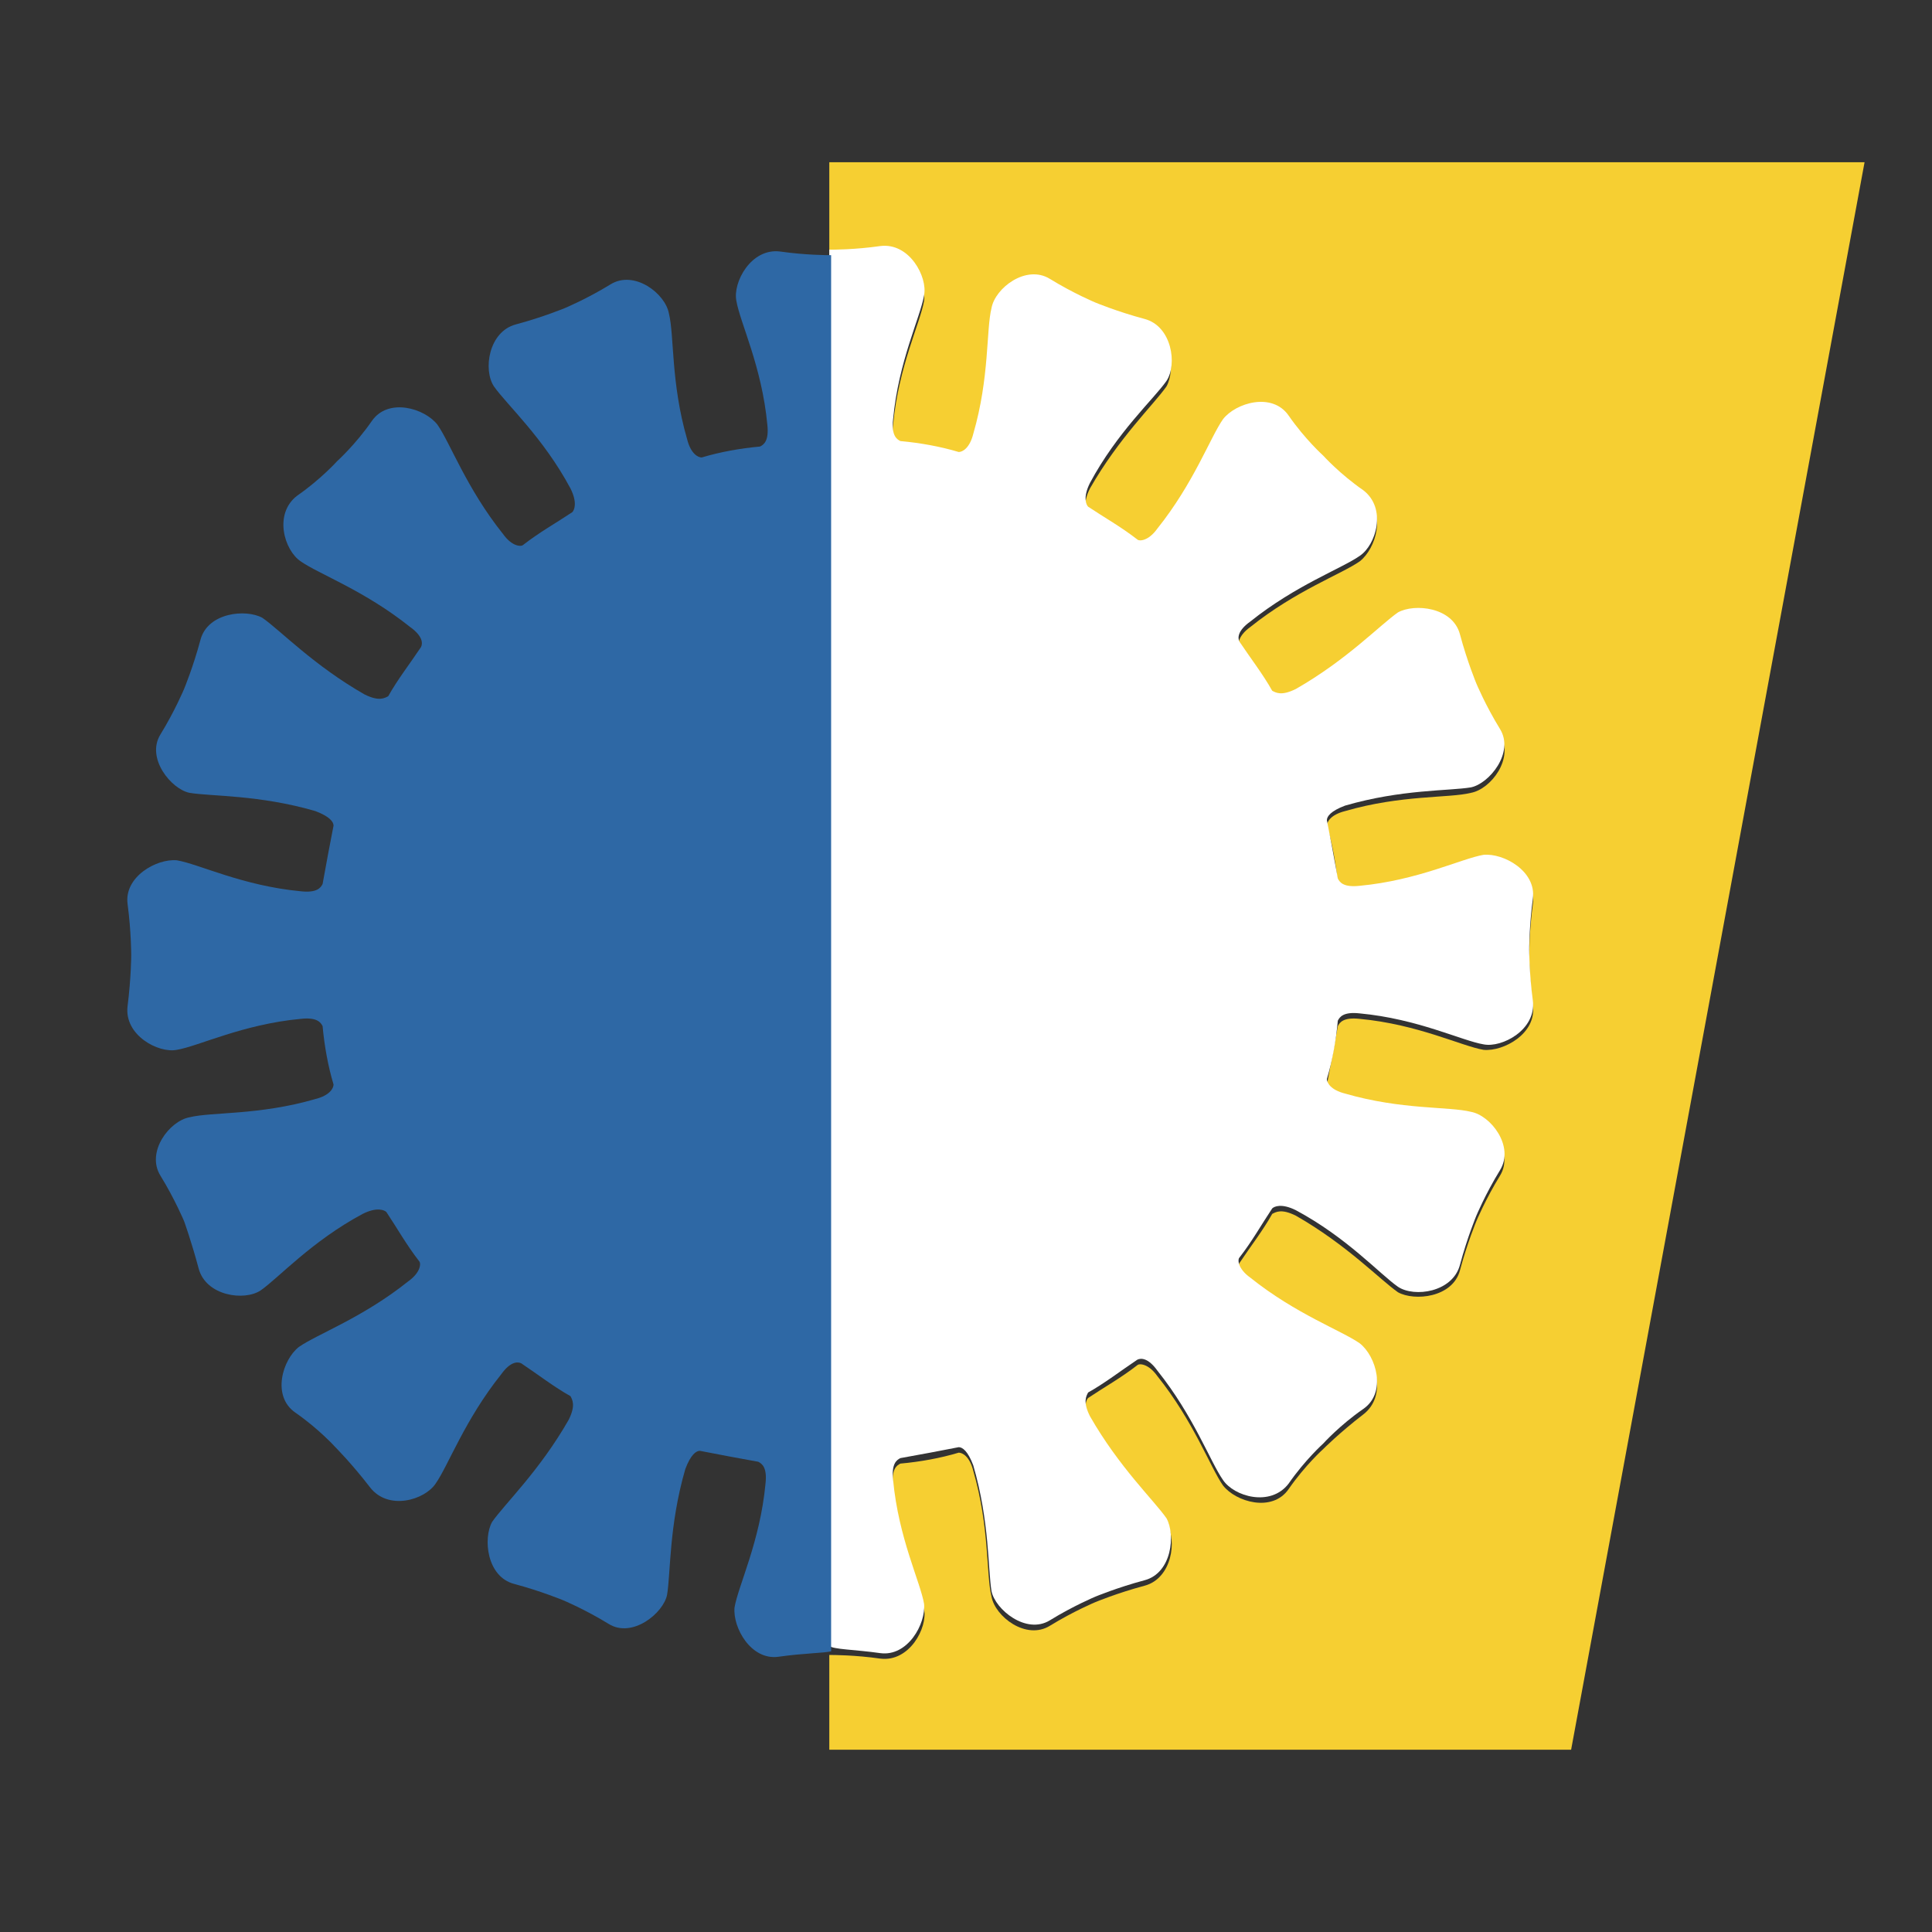 <?xml version="1.0" encoding="utf-8"?>
<!-- Generator: Adobe Illustrator 24.1.2, SVG Export Plug-In . SVG Version: 6.00 Build 0)  -->
<svg version="1.1" id="Layer_1" xmlns="http://www.w3.org/2000/svg" xmlns:xlink="http://www.w3.org/1999/xlink" x="0px" y="0px"
	 viewBox="0 0 106 106" style="enable-background:new 0 0 106 106;" xml:space="preserve">
<rect x="0" y="0" width="106" height="106" fill="#333333" stroke="none"/>
<style type="text/css">
	.st0{fill:#F6CF32;}
	.st1{fill:#FFFFFF;}
	.st2{fill:#2E68A5;}
</style>
<g>
	<g>
		<path class="st0" d="M45.5,8.9V14c0.2,0,1.4,0,2.8-0.2c1.5-0.2,2.5,1.6,2.4,2.7c-0.2,1.2-1.4,3.6-1.7,6.8
			c-0.1,0.9,0.2,1.1,0.4,1.2c1.1,0.2,2.2,0.4,3.2,0.6c0.2,0,0.5-0.2,0.8-1c0.9-3.1,0.8-5.7,1-6.9c0.2-1,1.9-2.4,3.2-1.6
			c1.3,0.8,2.5,1.3,2.5,1.3s1.2,0.5,2.7,0.9c1.5,0.4,1.7,2.5,1.2,3.4c-0.7,1-2.6,2.8-4.2,5.6c-0.4,0.8-0.2,1.1-0.1,1.3
			c0.9,0.5,1.8,1.2,2.7,1.8c0.2,0.1,0.6,0.1,1.1-0.6c2-2.5,2.9-5,3.6-6c0.6-0.9,2.6-1.5,3.6-0.2c0.9,1.3,1.9,2.2,1.9,2.2
			s0.9,1,2.2,1.9c1.3,0.9,0.7,2.9-0.2,3.6c-1,0.7-3.5,1.6-6,3.6c-0.7,0.5-0.7,1-0.6,1.1c0.7,0.9,1.2,1.8,1.8,2.7
			c0.1,0.1,0.5,0.3,1.3-0.1c2.8-1.5,4.6-3.5,5.6-4.2c0.9-0.6,3-0.3,3.4,1.2c0.4,1.5,0.9,2.7,0.9,2.7s0.5,1.2,1.3,2.5s-0.5,3-1.6,3.2
			c-1.2,0.3-3.8,0.1-6.9,1c-0.8,0.2-1,0.6-1,0.8c0.3,1,0.5,2.1,0.6,3.2c0.1,0.2,0.3,0.5,1.2,0.4c3.2-0.3,5.6-1.5,6.8-1.7
			c1-0.2,2.9,0.8,2.7,2.4c-0.2,1.5-0.2,2.8-0.2,2.8s0,1.3,0.2,2.8c0.2,1.5-1.6,2.5-2.7,2.4c-1.2-0.2-3.6-1.4-6.8-1.7
			c-0.9-0.1-1.1,0.2-1.2,0.4c-0.2,1.1-0.4,2.2-0.6,3.2c0,0.2,0.2,0.5,1,0.8c3.1,0.9,5.7,0.8,6.9,1c1,0.2,2.4,1.9,1.6,3.2
			c-0.8,1.3-1.3,2.5-1.3,2.5s-0.5,1.2-0.9,2.7s-2.5,1.7-3.4,1.2c-1-0.7-2.8-2.6-5.6-4.2c-0.8-0.4-1.1-0.2-1.3-0.1
			c-0.5,0.9-1.2,1.8-1.8,2.7c-0.1,0.2-0.1,0.6,0.6,1.1c2.5,2,5,2.9,6,3.6c0.9,0.6,1.5,2.6,0.2,3.6s-2.2,1.9-2.2,1.9s-1,0.9-1.9,2.2
			s-2.9,0.7-3.6-0.2c-0.7-1-1.6-3.5-3.6-6c-0.5-0.7-1-0.7-1.1-0.6c-0.9,0.7-1.8,1.2-2.7,1.8c-0.1,0.1-0.3,0.5,0.1,1.3
			c1.5,2.8,3.5,4.6,4.2,5.6c0.6,0.9,0.3,3-1.2,3.4c-1.5,0.4-2.7,0.9-2.7,0.9s-1.2,0.5-2.5,1.3c-1.3,0.8-3-0.5-3.2-1.6
			c-0.3-1.2-0.1-3.8-1-6.9c-0.2-0.8-0.6-1-0.8-1c-1,0.3-2.1,0.5-3.2,0.6c-0.2,0.1-0.5,0.3-0.4,1.2c0.3,3.2,1.5,5.6,1.7,6.8
			c0.2,1-0.8,2.9-2.4,2.7c-1.4-0.2-2.6-0.2-2.8-0.2V96h40.7l16.1-87.1H45.5z"/>
		<path class="st1" d="M48.3,90.7c1.5,0.2,2.5-1.6,2.4-2.7c-0.2-1.2-1.4-3.6-1.7-6.8c-0.1-0.9,0.2-1.1,0.4-1.2
			c1.1-0.2,2.2-0.4,3.2-0.6c0.2,0,0.5,0.2,0.8,1c0.9,3.1,0.8,5.7,1,6.9c0.2,1,1.9,2.4,3.2,1.6c1.3-0.8,2.5-1.3,2.5-1.3
			s1.2-0.5,2.7-0.9c1.5-0.4,1.7-2.5,1.2-3.4c-0.7-1-2.6-2.8-4.2-5.6c-0.4-0.8-0.2-1.1-0.1-1.3c0.9-0.5,1.8-1.2,2.7-1.8
			c0.2-0.1,0.6-0.1,1.1,0.6c2,2.5,2.9,5,3.6,6c0.6,0.9,2.6,1.5,3.6,0.2c0.9-1.3,1.9-2.2,1.9-2.2s0.9-1,2.2-1.9
			c1.3-0.9,0.7-2.9-0.2-3.6c-1-0.7-3.5-1.6-6-3.6c-0.7-0.5-0.7-1-0.6-1.1c0.7-0.9,1.2-1.8,1.8-2.7c0.1-0.1,0.5-0.3,1.3,0.1
			c2.8,1.5,4.6,3.5,5.6,4.2c0.9,0.6,3,0.3,3.4-1.2s0.9-2.7,0.9-2.7s0.5-1.2,1.3-2.5s-0.5-3-1.6-3.2c-1.2-0.3-3.8-0.1-6.9-1
			c-0.8-0.2-1-0.6-1-0.8c0.3-1,0.5-2.1,0.6-3.2c0.1-0.2,0.3-0.5,1.2-0.4c3.2,0.3,5.6,1.5,6.8,1.7c1,0.2,2.9-0.8,2.7-2.4
			c-0.2-1.5-0.2-2.8-0.2-2.8s0-1.3,0.2-2.8c0.2-1.5-1.6-2.5-2.7-2.4c-1.2,0.2-3.6,1.4-6.8,1.7c-0.9,0.1-1.1-0.2-1.2-0.4
			c-0.2-1.1-0.4-2.2-0.6-3.2c0-0.2,0.2-0.5,1-0.8c3.1-0.9,5.7-0.8,6.9-1c1-0.2,2.4-1.9,1.6-3.2s-1.3-2.5-1.3-2.5s-0.5-1.2-0.9-2.7
			c-0.4-1.5-2.5-1.7-3.4-1.2c-1,0.7-2.8,2.6-5.6,4.2c-0.8,0.4-1.1,0.2-1.3,0.1c-0.5-0.9-1.2-1.8-1.8-2.7c-0.1-0.2-0.1-0.6,0.6-1.1
			c2.5-2,5-2.9,6-3.6c0.9-0.6,1.5-2.6,0.2-3.6c-1.3-0.9-2.2-1.9-2.2-1.9s-1-0.9-1.9-2.2c-0.9-1.3-2.9-0.7-3.6,0.2
			c-0.7,1-1.6,3.5-3.6,6c-0.5,0.7-1,0.7-1.1,0.6c-0.9-0.7-1.8-1.2-2.7-1.8c-0.1-0.1-0.3-0.5,0.1-1.3c1.5-2.8,3.5-4.6,4.2-5.6
			c0.6-0.9,0.3-3-1.2-3.4c-1.5-0.4-2.7-0.9-2.7-0.9s-1.2-0.5-2.5-1.3s-3,0.5-3.2,1.6c-0.3,1.2-0.1,3.8-1,6.9c-0.2,0.8-0.6,1-0.8,1
			c-1-0.3-2.1-0.5-3.2-0.6c-0.2-0.1-0.5-0.3-0.4-1.2c0.3-3.2,1.5-5.6,1.7-6.8c0.2-1-0.8-2.9-2.4-2.7c-1.4,0.2-2.6,0.2-2.8,0.2v76.6
			C45.7,90.5,46.9,90.5,48.3,90.7z"/>
	</g>
	<path class="st2" d="M42.7,90.9c-1.5,0.2-2.5-1.6-2.4-2.7c0.2-1.2,1.4-3.6,1.7-6.8c0.1-0.9-0.2-1.1-0.4-1.2
		c-1.1-0.2-2.2-0.4-3.2-0.6c-0.2,0-0.5,0.2-0.8,1c-0.9,3.1-0.8,5.7-1,6.9c-0.2,1-1.9,2.4-3.2,1.6c-1.3-0.8-2.5-1.3-2.5-1.3
		s-1.2-0.5-2.7-0.9c-1.5-0.4-1.7-2.5-1.2-3.4c0.7-1,2.6-2.8,4.2-5.6c0.4-0.8,0.2-1.1,0.1-1.3c-0.9-0.5-1.8-1.2-2.7-1.8
		c-0.2-0.1-0.6-0.1-1.1,0.6c-2,2.5-2.9,5-3.6,6c-0.6,0.9-2.6,1.5-3.6,0.2s-1.9-2.2-1.9-2.2s-0.9-1-2.2-1.9s-0.7-2.9,0.2-3.6
		c1-0.7,3.5-1.6,6-3.6c0.7-0.5,0.7-1,0.6-1.1c-0.7-0.9-1.2-1.8-1.8-2.7c-0.1-0.1-0.5-0.3-1.3,0.1c-2.8,1.5-4.6,3.5-5.6,4.2
		c-0.9,0.6-3,0.3-3.4-1.2S10.1,67,10.1,67s-0.5-1.2-1.3-2.5c-0.8-1.3,0.5-3,1.6-3.2c1.2-0.3,3.8-0.1,6.9-1c0.8-0.2,1-0.6,1-0.8
		c-0.3-1-0.5-2.1-0.6-3.2c-0.1-0.2-0.3-0.5-1.2-0.4c-3.2,0.3-5.6,1.5-6.8,1.7c-1,0.2-2.9-0.8-2.7-2.4s0.2-2.8,0.2-2.8s0-1.3-0.2-2.8
		s1.6-2.5,2.7-2.4c1.2,0.2,3.6,1.4,6.8,1.7c0.9,0.1,1.1-0.2,1.2-0.4c0.2-1.1,0.4-2.2,0.6-3.2c0-0.2-0.2-0.5-1-0.8
		c-3.1-0.9-5.7-0.8-6.9-1c-1-0.2-2.4-1.9-1.6-3.2c0.8-1.3,1.3-2.5,1.3-2.5s0.5-1.2,0.9-2.7c0.4-1.5,2.5-1.7,3.4-1.2
		c1,0.7,2.8,2.6,5.6,4.2c0.8,0.4,1.1,0.2,1.3,0.1c0.5-0.9,1.2-1.8,1.8-2.7c0.1-0.2,0.1-0.6-0.6-1.1c-2.5-2-5-2.9-6-3.6
		c-0.9-0.6-1.5-2.6-0.2-3.6c1.3-0.9,2.2-1.9,2.2-1.9s1-0.9,1.9-2.2c0.9-1.3,2.9-0.7,3.6,0.2c0.7,1,1.6,3.5,3.6,6
		c0.5,0.7,1,0.7,1.1,0.6c0.9-0.7,1.8-1.2,2.7-1.8c0.1-0.1,0.3-0.5-0.1-1.3c-1.5-2.8-3.5-4.6-4.2-5.6c-0.6-0.9-0.3-3,1.2-3.4
		c1.5-0.4,2.7-0.9,2.7-0.9s1.2-0.5,2.5-1.3c1.3-0.8,3,0.5,3.2,1.6c0.3,1.2,0.1,3.8,1,6.9c0.2,0.8,0.6,1,0.8,1c1-0.3,2.1-0.5,3.2-0.6
		c0.2-0.1,0.5-0.3,0.4-1.2c-0.3-3.2-1.5-5.6-1.7-6.8c-0.2-1,0.8-2.9,2.4-2.7c1.4,0.2,2.6,0.2,2.8,0.2v76.6
		C45.2,90.7,44.1,90.7,42.7,90.9z"/>
</g>
</svg>
